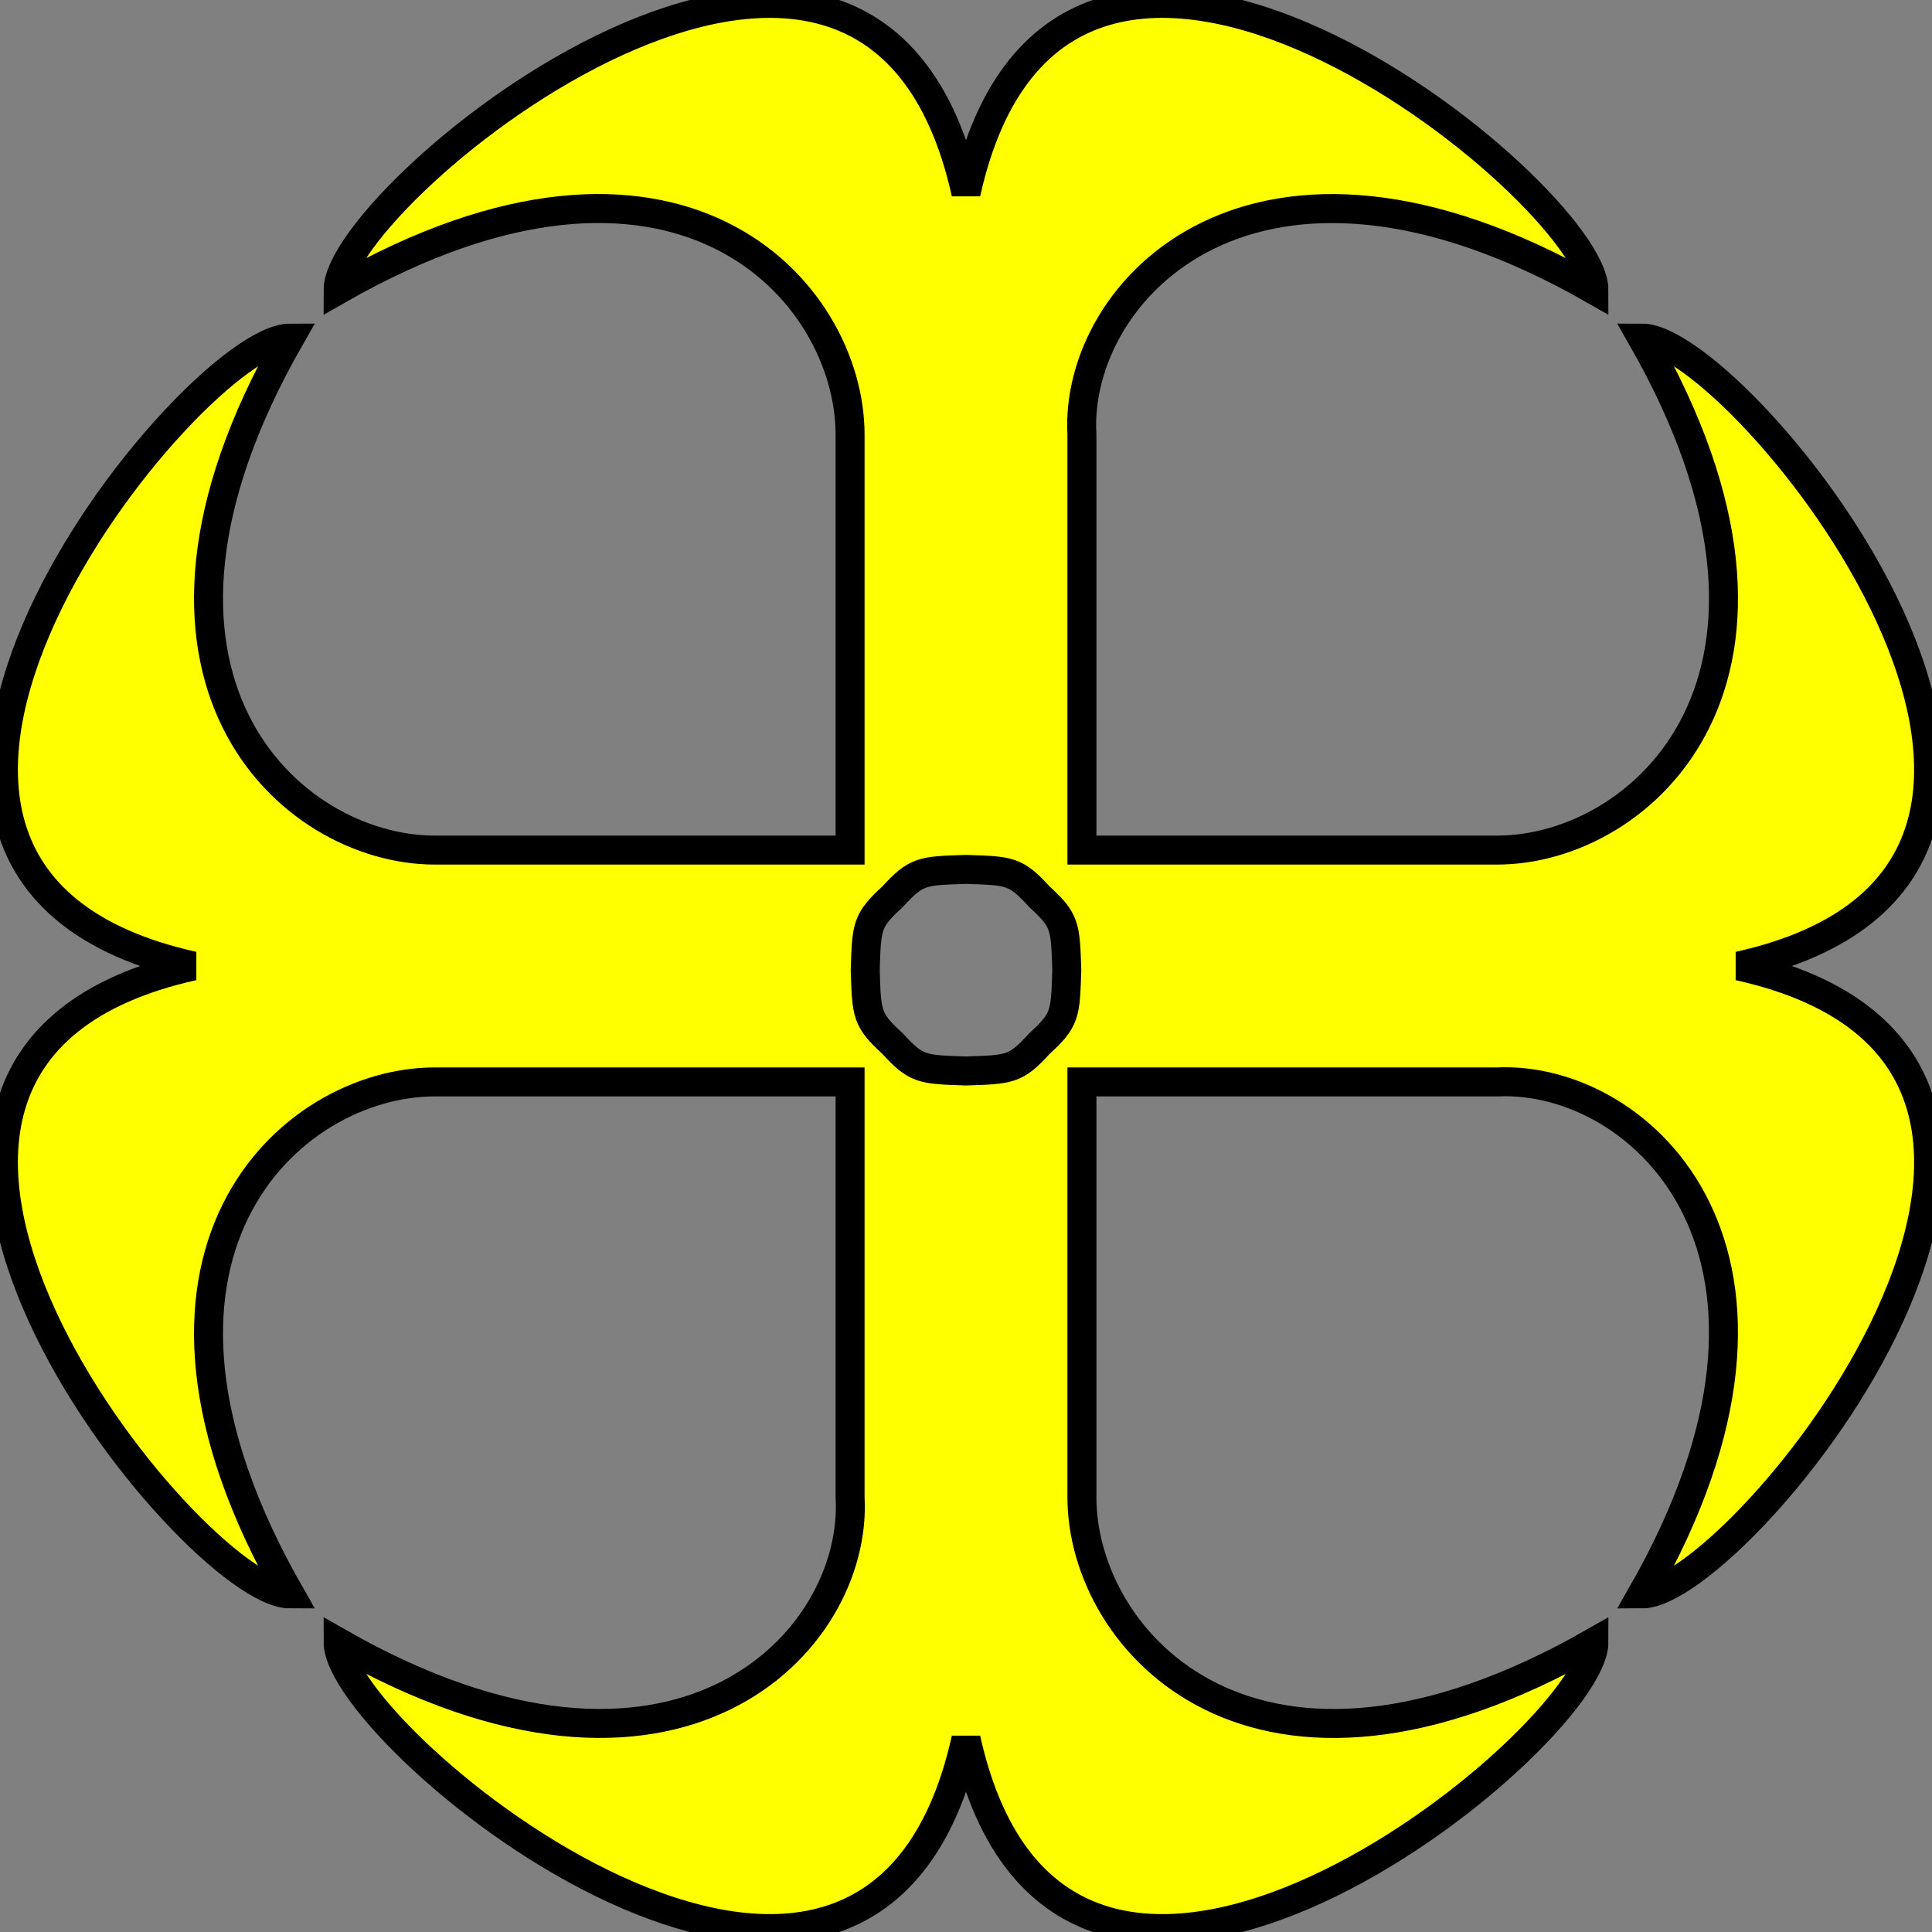 <?xml version="1.0" encoding="UTF-8" standalone="no"?>
<svg
   xmlns:dc="http://purl.org/dc/elements/1.1/"
   xmlns:cc="http://creativecommons.org/ns#"
   xmlns:rdf="http://www.w3.org/1999/02/22-rdf-syntax-ns#"
   xmlns:svg="http://www.w3.org/2000/svg"
   xmlns="http://www.w3.org/2000/svg"
   id="svg7"
   version="1.1"
   height="200"
   width="200">
  <rect width="100%" height="100%" fill="#808080" stroke="none"/>
  <defs
     id="defs11" />
  <g
     id="body"
     style="fill:#ffff00;fill-rule:evenodd;stroke:#000000;stroke-width:3">
    <path
       id="path4"
       d="m 100,20 c 10,-45 65,0 65,10 -35,-20 -53.856,0.024 -53,15 v 43 h 43 c 15,0 35,-18 15,-53 10,0 55,55 10,65 45,10 0,65 -10,65 20,-35 -0.02,-53.697 -15,-53 h -43 v 43 c 0,15 18,35 53,15 0,10 -55,55 -65,10 -10,45 -65,0 -65,-10 35,20 53.856,-0.02 53,-15 V 112 H 45 C 30,112 10,130 30,165 20,165 -25,110 20,100 -25,90 20,35 30,35 10,70 30,88 45,88 H 88 V 45 C 88,30 70,10 35,30 35,20 90,-25 100,20 Z m 0,70 c -4.566,0.144 -5.145,0.144 -7.601,2.832 -2.688,2.456 -2.688,3.035 -2.832,7.601 0.144,4.566 0.144,5.145 2.832,7.601 2.456,2.688 3.035,2.688 7.601,2.832 4.566,-0.144 5.145,-0.144 7.601,-2.832 2.688,-2.456 2.688,-3.035 2.832,-7.601 -0.144,-4.566 -0.144,-5.145 -2.832,-7.601 C 105.144,90.144 104.566,90.144 100,90 Z" />
  </g>
</svg>
